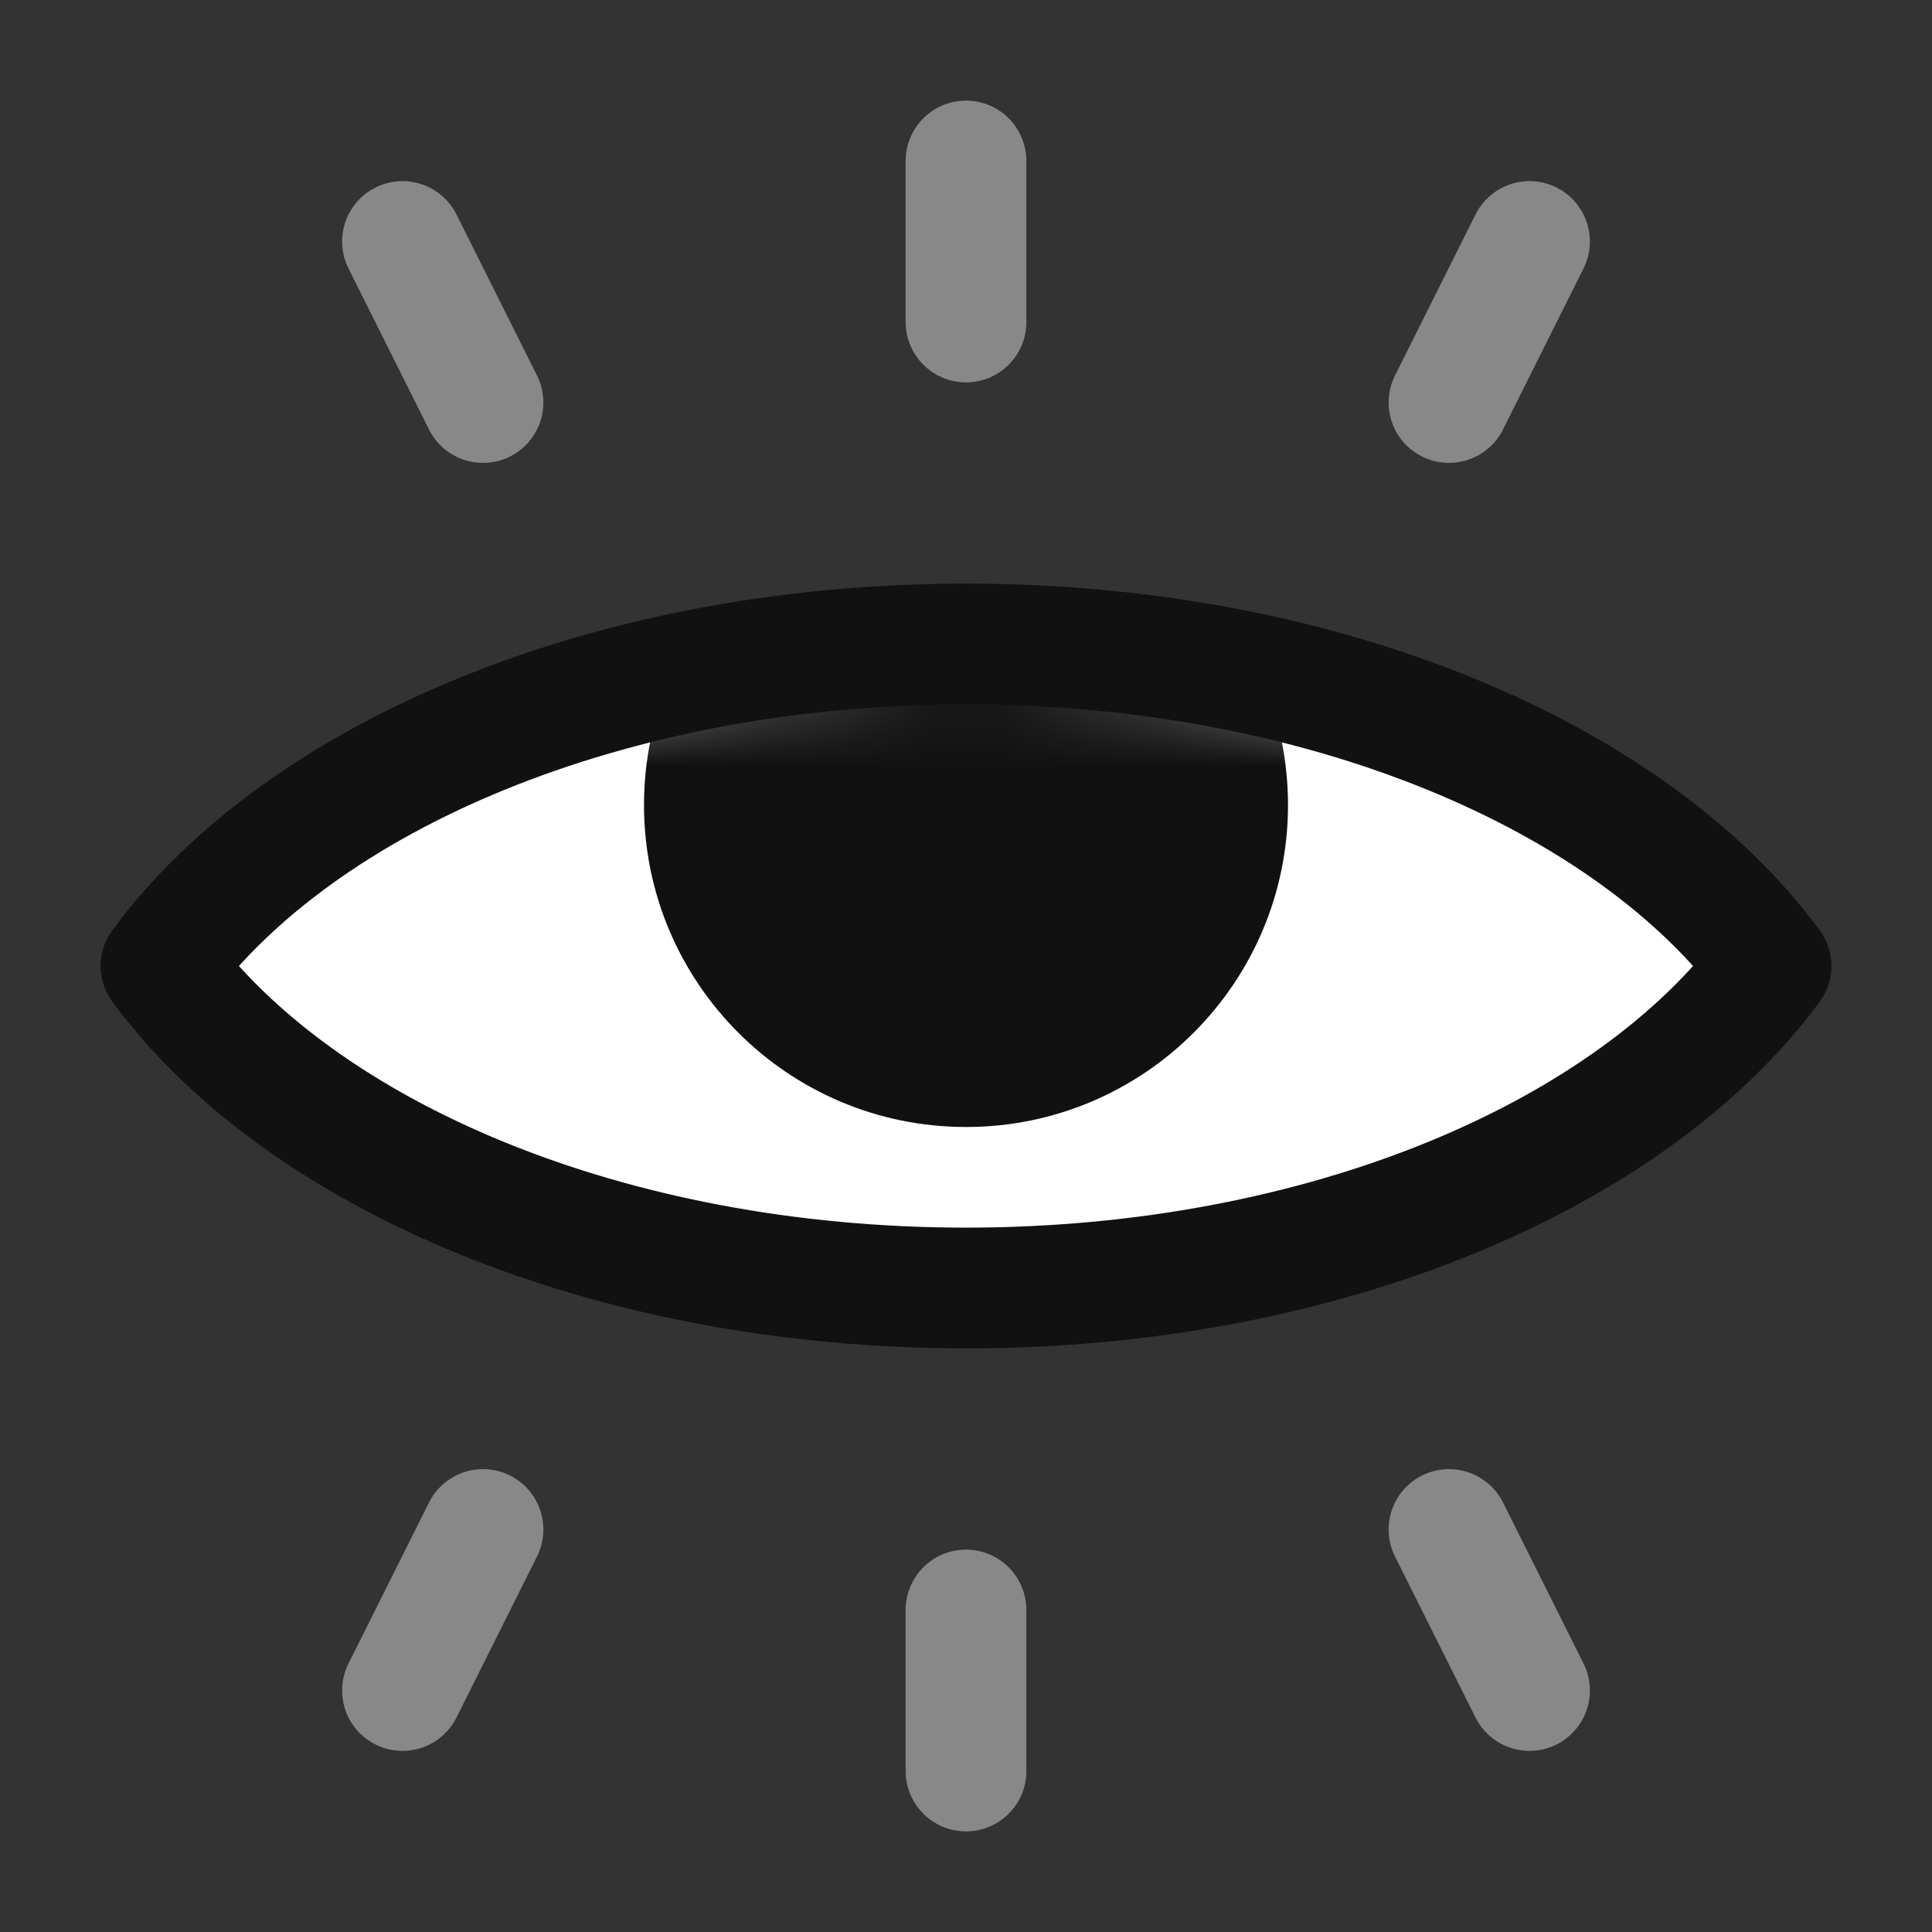 <svg width="24" height="24" viewBox="0 0 24 24" fill="none" xmlns="http://www.w3.org/2000/svg">
<rect x="0" y="0" width="24" height="24" fill="#333333" stroke="none"/>
<path d="M6 5L5 3" stroke="#888888" stroke-width="1.5" stroke-miterlimit="1.5" stroke-linecap="round" stroke-linejoin="round"/>
<path d="M6 19L5 21" stroke="#888888" stroke-width="1.5" stroke-miterlimit="1.5" stroke-linecap="round" stroke-linejoin="round"/>
<path d="M12 4V2" stroke="#888888" stroke-width="1.5" stroke-miterlimit="1.5" stroke-linecap="round" stroke-linejoin="round"/>
<path d="M12 20V22" stroke="#888888" stroke-width="1.5" stroke-miterlimit="1.5" stroke-linecap="round" stroke-linejoin="round"/>
<path d="M18 5L19 3" stroke="#888888" stroke-width="1.5" stroke-miterlimit="1.5" stroke-linecap="round" stroke-linejoin="round"/>
<path d="M18 19L19 21" stroke="#888888" stroke-width="1.5" stroke-miterlimit="1.5" stroke-linecap="round" stroke-linejoin="round"/>
<path fill-rule="evenodd" clip-rule="evenodd" d="M2 12C3.739 9.64 7.565 8 12 8C16.435 8 20.261 9.64 22 12C20.261 14.36 16.435 16 12 16C7.565 16 3.739 14.36 2 12Z" fill="white"/>
<mask id="mask0_549_938" style="mask-type:luminance" maskUnits="userSpaceOnUse" x="2" y="8" width="20" height="8">
<path d="M2 12C3.739 9.64 7.565 8 12 8C16.435 8 20.261 9.64 22 12C20.261 14.36 16.435 16 12 16C7.565 16 3.739 14.36 2 12Z" fill="white"/>
</mask>
<g mask="url(#mask0_549_938)">
<path d="M12 14C14.209 14 16 12.209 16 10C16 7.791 14.209 6 12 6C9.791 6 8 7.791 8 10C8 12.209 9.791 14 12 14Z" fill="#111111"/>
</g>
<path fill-rule="evenodd" clip-rule="evenodd" d="M2 12C3.739 9.64 7.565 8 12 8C16.435 8 20.261 9.64 22 12C20.261 14.36 16.435 16 12 16C7.565 16 3.739 14.36 2 12Z" stroke="#111111" stroke-width="1.5" stroke-miterlimit="1.5" stroke-linecap="round" stroke-linejoin="round"/>
</svg>
